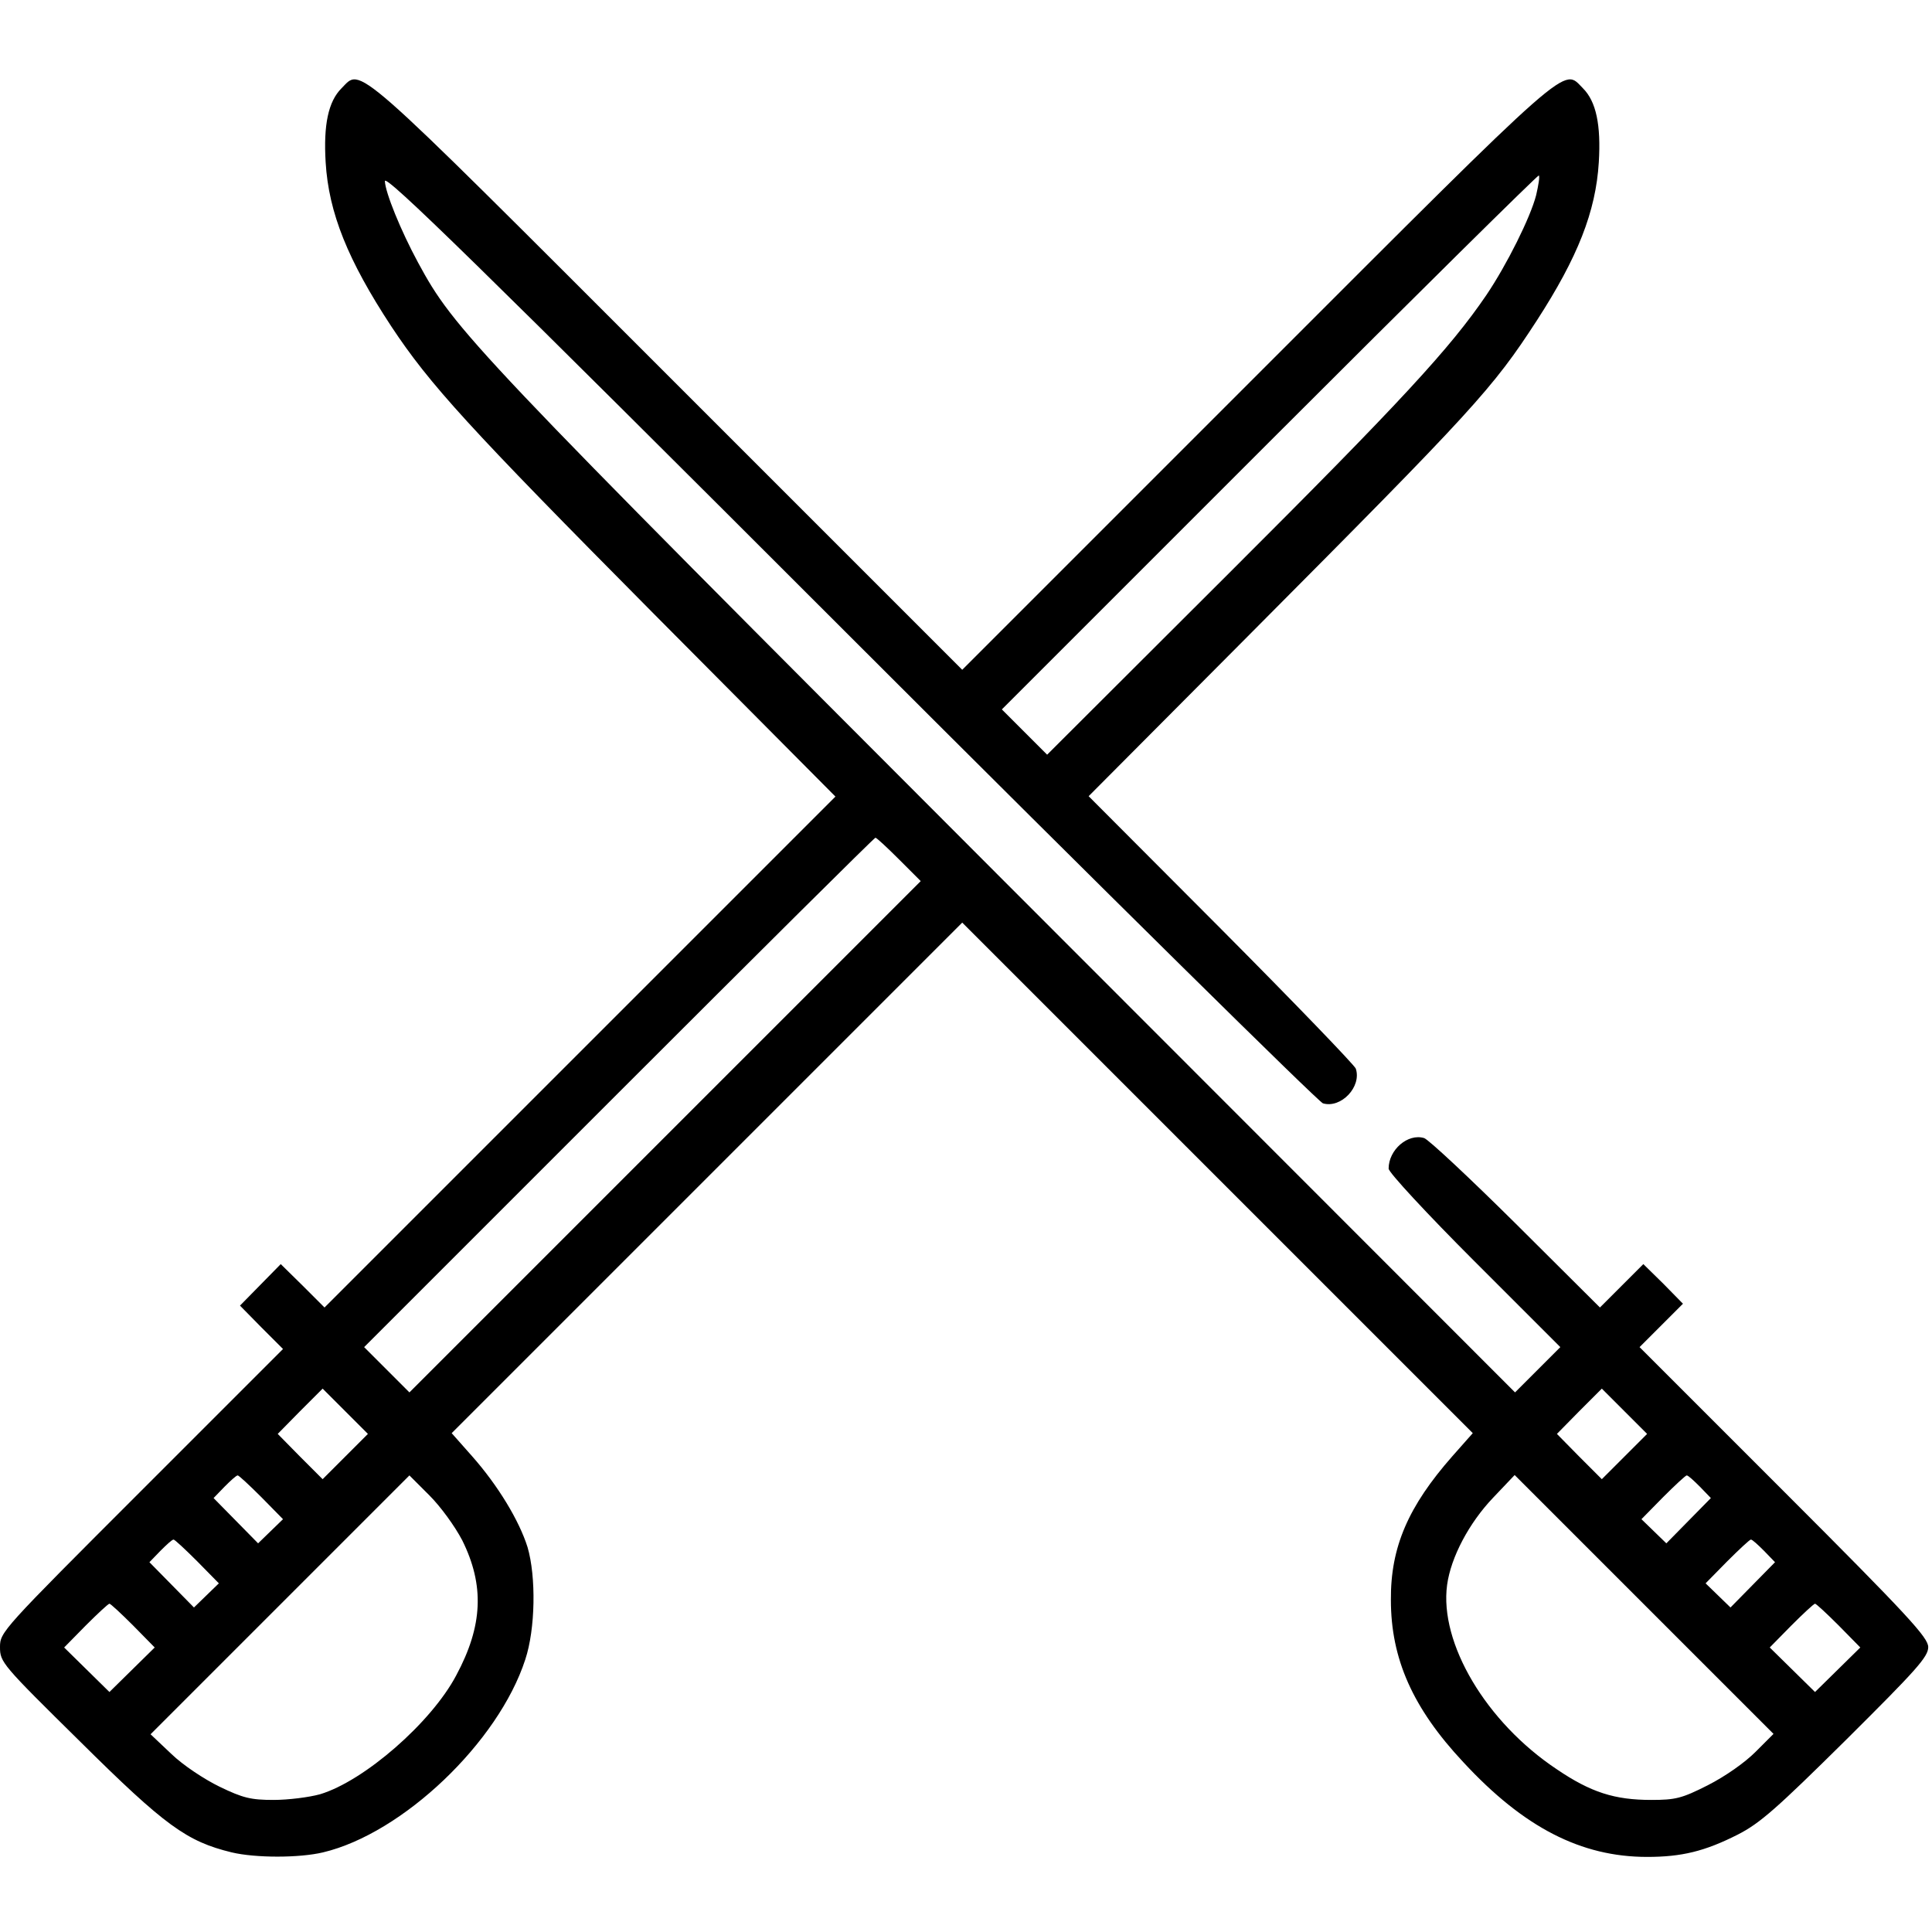 <?xml version="1.0" standalone="no"?>
<!DOCTYPE svg PUBLIC "-//W3C//DTD SVG 20010904//EN"
 "http://www.w3.org/TR/2001/REC-SVG-20010904/DTD/svg10.dtd">
<svg version="1.0" xmlns="http://www.w3.org/2000/svg"
 width="512pt" height="512pt" viewBox="0 0 512 512"
 preserveAspectRatio="xMidYMid meet">

<g transform="translate(0,512) scale(0.1,-0.1)"
fill="#000000" stroke="none">
<path d="M905 4886 c-35 -35 -48 -97 -42 -196 8 -134 59 -260 174 -435 102
-154 203 -265 697 -763 l480 -483 -677 -677 -677 -677 -58 58 -58 57 -54 -55
-54 -55 57 -58 57 -57 -375 -375 c-370 -370 -375 -375 -375 -415 0 -40 5 -46
213 -251 225 -223 282 -264 401 -293 63 -15 179 -15 242 0 211 50 465 292 536
511 27 81 29 220 6 298 -22 70 -78 163 -147 241 l-54 61 677 677 676 676 676
-676 677 -677 -54 -61 c-117 -133 -164 -241 -163 -381 0 -156 58 -287 192
-430 160 -173 312 -251 487 -251 92 0 153 15 240 59 59 30 103 69 287 251 186
185 218 220 218 246 0 25 -51 81 -382 412 l-383 383 58 58 57 57 -52 53 -53
52 -57 -57 -58 -58 -223 222 c-122 121 -232 224 -243 227 -43 13 -94 -31 -94
-81 0 -10 102 -120 227 -245 l228 -228 -60 -60 -60 -60 -1356 1357 c-1414
1416 -1454 1458 -1551 1637 -46 85 -87 186 -88 216 0 20 248 -222 1233 -1207
677 -677 1242 -1234 1253 -1237 48 -14 103 44 87 92 -3 9 -164 176 -357 370
l-351 352 431 433 c590 593 639 646 757 828 108 167 156 288 164 419 6 99 -7
161 -42 196 -54 54 -16 88 -862 -758 l-783 -783 -783 783 c-846 846 -808 812
-862 758z m3166 -283 c-15 -59 -78 -185 -132 -265 -96 -141 -225 -281 -681
-736 l-483 -482 -60 60 -60 60 710 710 c390 390 711 707 713 705 3 -2 -1 -26
-7 -52z m-1688 -1761 l57 -57 -678 -678 -677 -677 -60 60 -60 60 675 675 c371
371 677 675 680 675 3 0 31 -26 63 -58z m-1468 -1582 l-60 -60 -60 60 -59 60
59 60 60 60 60 -60 60 -60 -60 -60z m3390 0 l-60 -60 -60 60 -59 60 59 60 60
60 60 -60 60 -60 -60 -60z m-3612 -108 l57 -58 -33 -32 -33 -32 -59 60 -59 60
29 30 c16 16 31 30 35 30 3 0 31 -26 63 -58z m532 -114 c59 -119 55 -226 -16
-358 -66 -125 -244 -280 -361 -315 -29 -8 -84 -15 -123 -15 -60 0 -81 5 -143
35 -41 20 -97 57 -128 87 l-55 52 343 343 343 343 53 -53 c30 -30 67 -81 87
-119z m3427 -561 c-28 -28 -79 -64 -126 -88 -69 -35 -86 -39 -150 -39 -97 0
-160 20 -250 81 -188 125 -312 335 -291 489 10 73 58 164 122 231 l57 60 343
-343 343 -343 -48 -48z m-147 703 l29 -30 -59 -60 -59 -60 -33 32 -33 32 57
58 c32 32 60 58 63 58 4 0 19 -14 35 -30z m-3982 -198 l57 -58 -33 -32 -33
-32 -59 60 -59 60 29 30 c16 16 31 30 35 30 3 0 31 -26 63 -58z m4152 28 l29
-30 -59 -60 -59 -60 -33 32 -33 32 57 58 c32 32 60 58 63 58 4 0 19 -14 35
-30z m-4322 -198 l57 -58 -60 -59 -60 -59 -60 59 -60 59 57 58 c32 32 60 58
63 58 3 0 31 -26 63 -58z m4520 0 l57 -58 -60 -59 -60 -59 -60 59 -60 59 57
58 c32 32 60 58 63 58 3 0 31 -26 63 -58z"/>
</g>
</svg>
